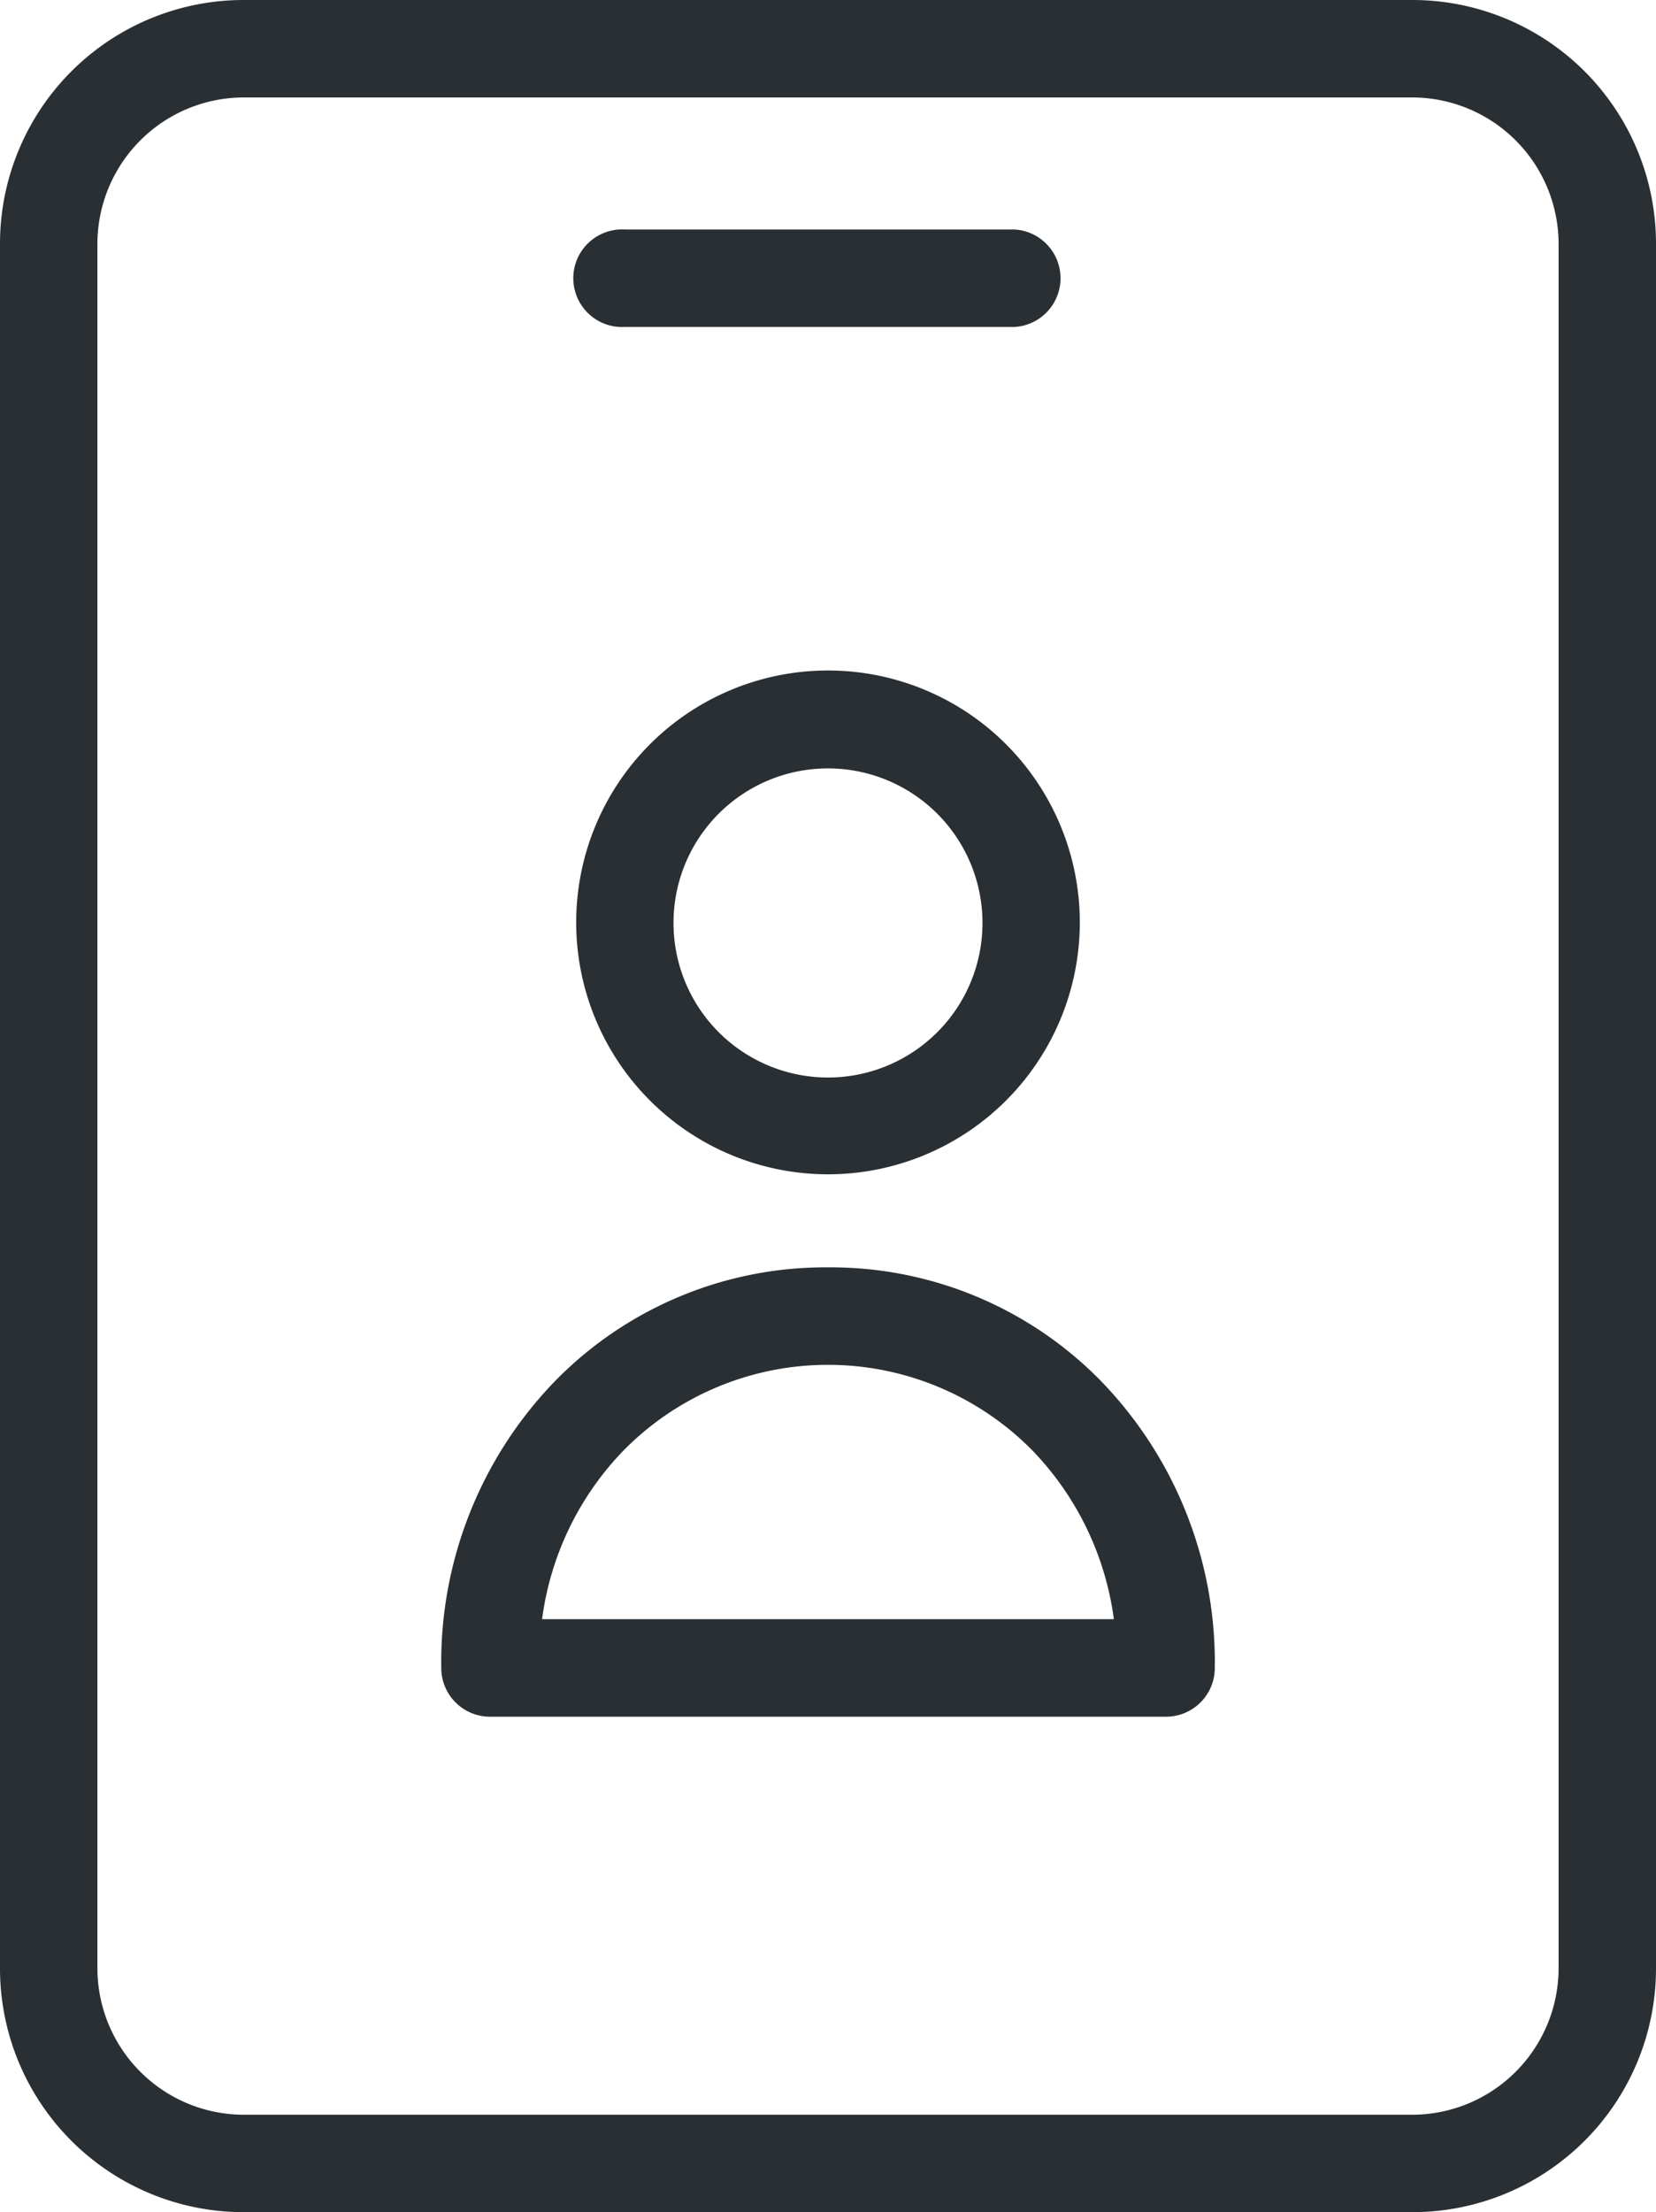 <svg xmlns="http://www.w3.org/2000/svg" width="81.464" height="108.779" viewBox="0 0 81.464 108.779"><defs><style>.a{fill:#292f33;}</style></defs><g transform="translate(4.582)"><path class="a" d="M155.68,196.775a12.387,12.387,0,1,0-12.387-12.387A12.387,12.387,0,0,0,155.68,196.775Zm0-19.959a7.6,7.6,0,1,1-7.6,7.6A7.595,7.595,0,0,1,155.68,176.816Zm0,0" transform="translate(-119.53 -139.031)"/><path class="a" d="M127.692,325.123a18.591,18.591,0,0,0-13.466,5.631,19.873,19.873,0,0,0-5.559,14.065,2.4,2.4,0,0,0,2.4,2.4H144.32a2.4,2.4,0,0,0,2.4-2.4,19.873,19.873,0,0,0-5.559-14.065,18.59,18.59,0,0,0-13.465-5.631Zm-14.065,17.3a14.653,14.653,0,0,1,4.025-8.314,14.114,14.114,0,0,1,20.078,0,14.731,14.731,0,0,1,4.025,8.314Zm0,0" transform="translate(-91.542 -262.803)"/><path class="a" d="M64.9,0H7.4A11.985,11.985,0,0,0-4.582,11.98V96.8A11.985,11.985,0,0,0,7.4,108.779H64.9A11.985,11.985,0,0,0,76.882,96.8V11.98A11.985,11.985,0,0,0,64.9,0ZM72.09,96.8a7.209,7.209,0,0,1-7.188,7.188H7.4A7.209,7.209,0,0,1,.21,96.8V11.98A7.209,7.209,0,0,1,7.4,4.792H64.9A7.209,7.209,0,0,1,72.09,11.98Zm0,0"/><path class="a" d="M145.689,63.667h19.168a2.4,2.4,0,0,0,0-4.792H145.689a2.4,2.4,0,1,0,0,4.792Zm0,0" transform="translate(-119.53 -47.59)"/></g></svg>